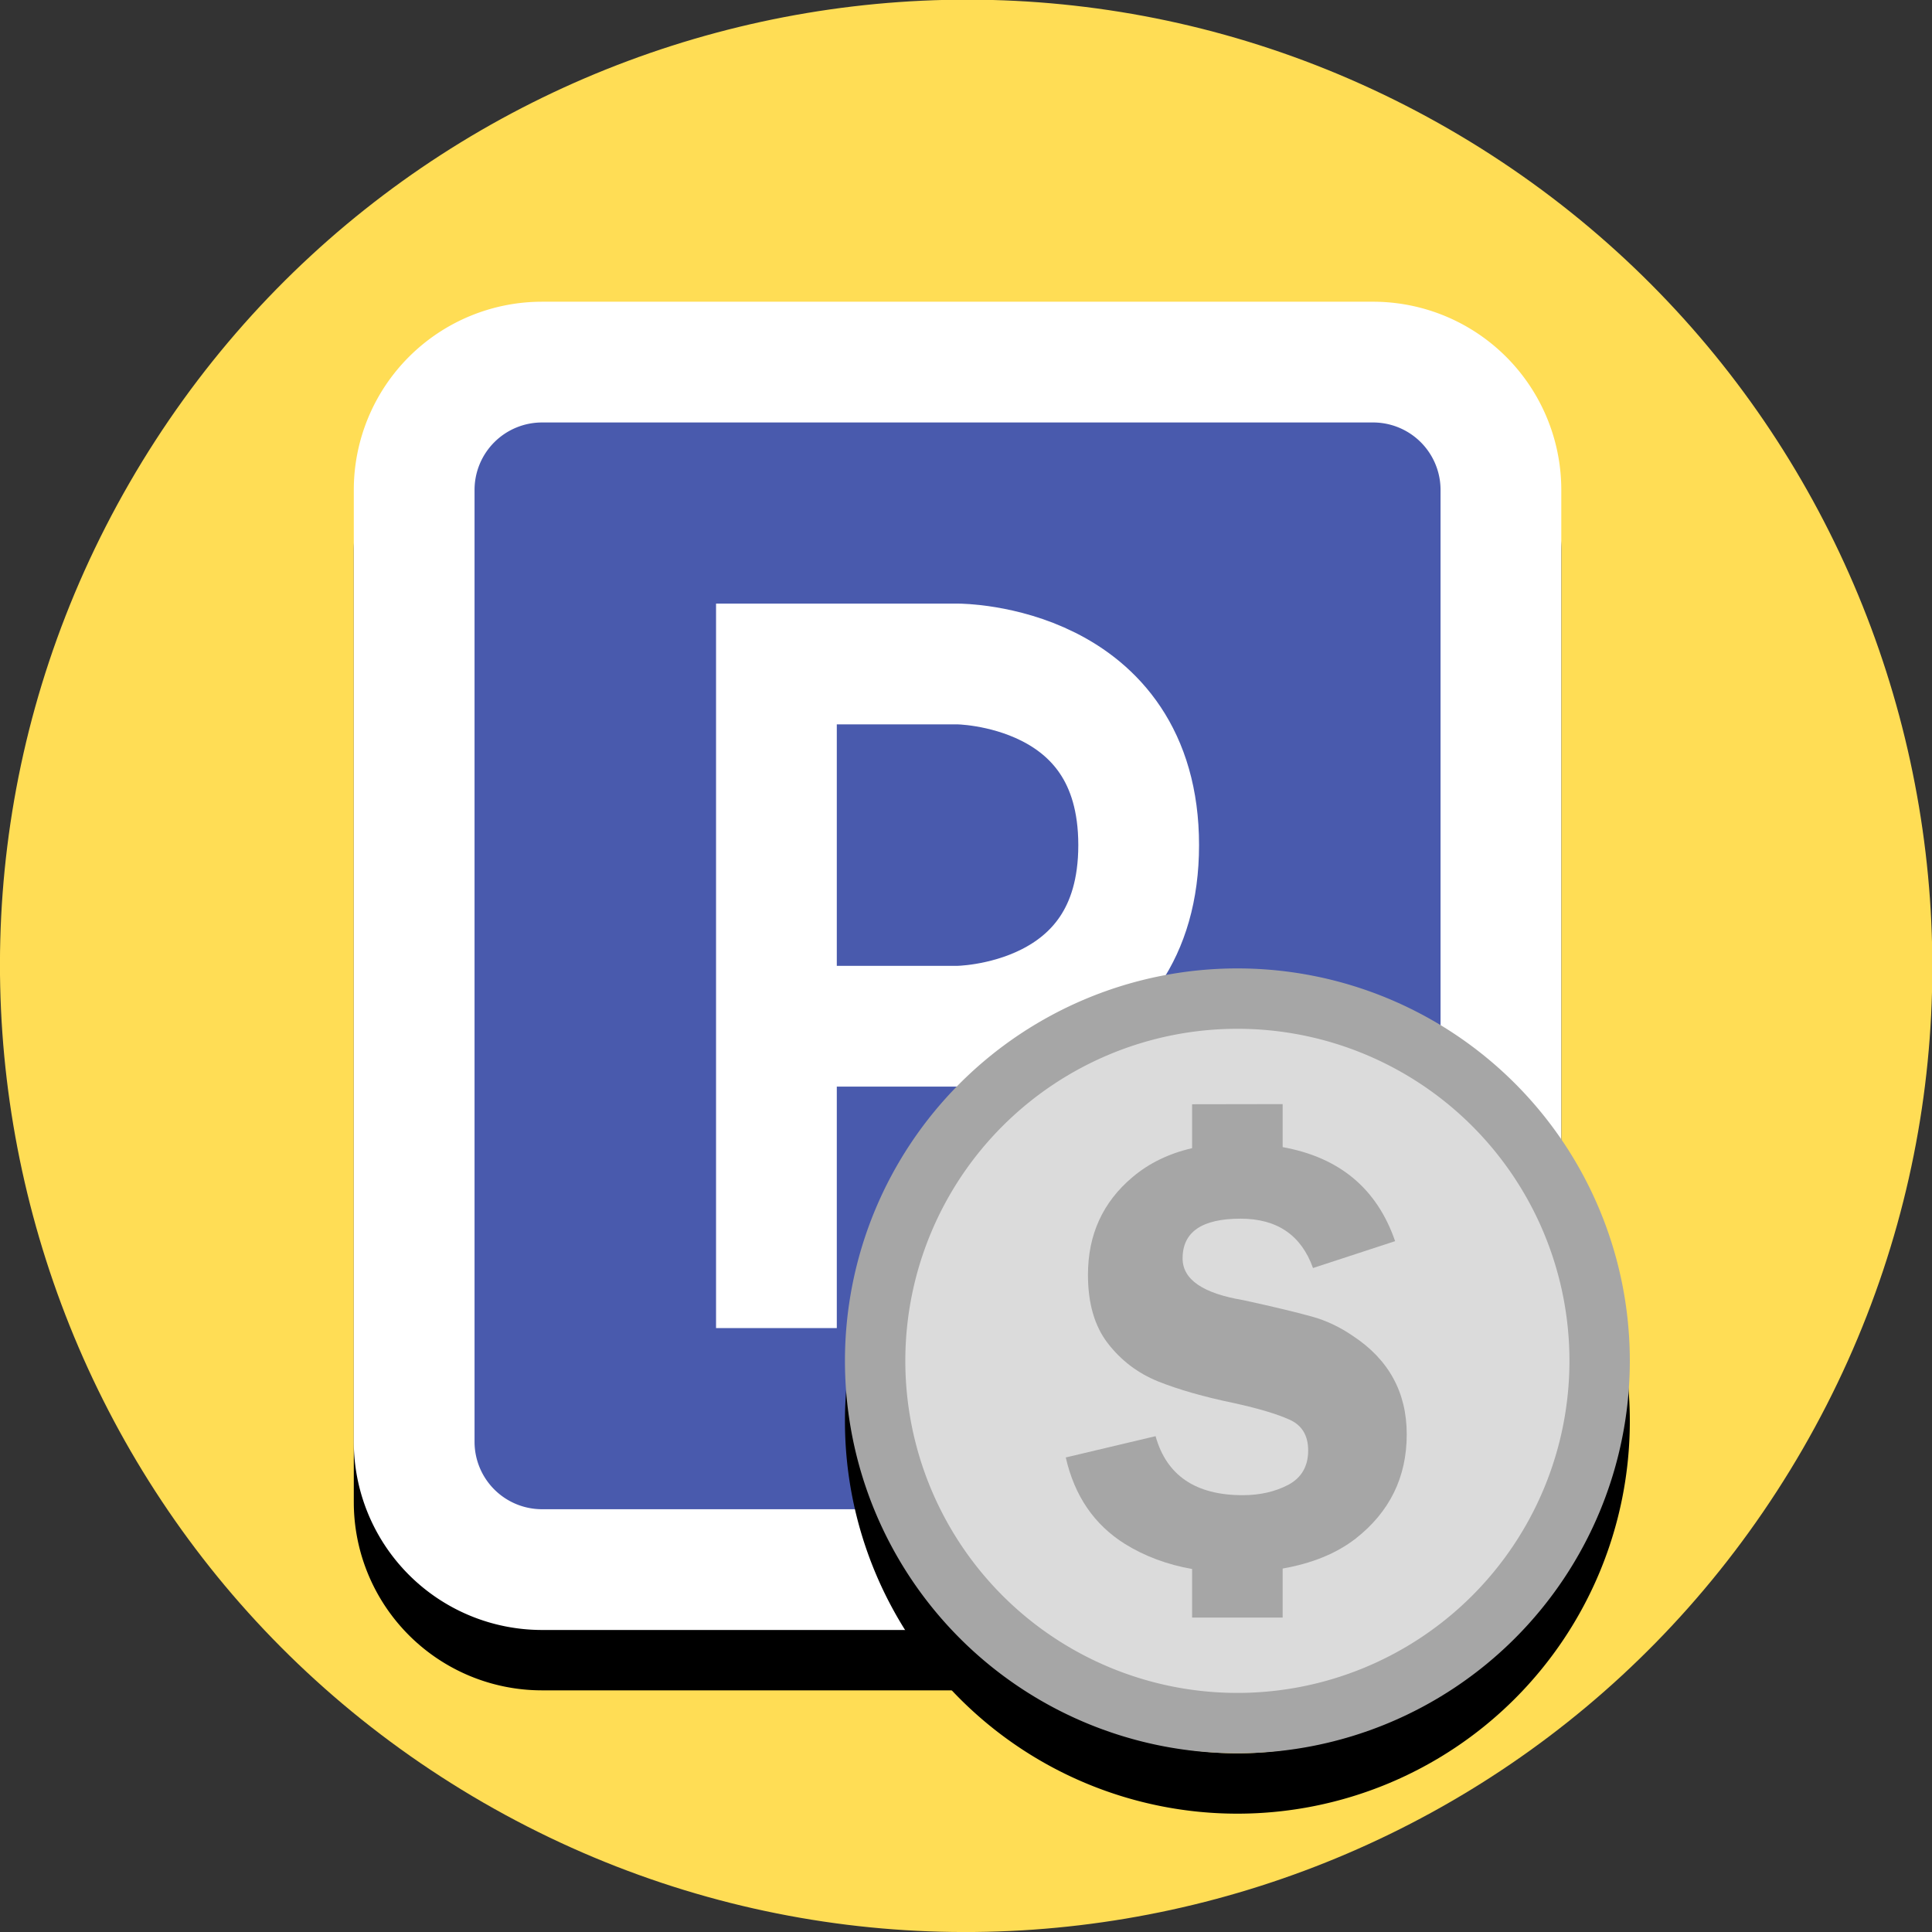 <?xml version="1.0" ?>
<svg xmlns="http://www.w3.org/2000/svg" width="128.0" height="128.0" viewBox="0 0 128.0 128.0">
  <rect x="0" y="0" width="128.0" height="128.0" fill="#333333" stroke="none"/>
  <path d="M119.44,95.99C101.76,126.6 62.62,137.09 32.01,119.42 1.4,101.74 -9.09,62.6 8.58,31.99 26.26,1.38 65.4,-9.11 96.01,8.56 126.62,26.24 137.11,65.38 119.44,95.99" fill="#ffdd55" stroke-width="0.2"/>
  <path d="M35.91,27.99L90.96,27.99A8.47,8.47 0,0 1,99.44 36.46L99.44,99.52A8.47,8.47 0,0 1,90.96 107.99L35.91,107.99A8.47,8.47 0,0 1,27.44 99.52L27.44,36.46A8.47,8.47 0,0 1,35.91 27.99z" fill="none" stroke-width="8" stroke="#000"/>
  <path d="M35.91,23.99L90.96,23.99A8.47,8.47 0,0 1,99.44 32.46L99.44,95.52A8.47,8.47 0,0 1,90.96 103.99L35.91,103.99A8.47,8.47 0,0 1,27.44 95.52L27.44,32.46A8.47,8.47 0,0 1,35.91 23.99z" fill="#495aad" stroke-width="8" stroke="#fff"/>
  <path d="m51.44,83.99 l0,-40 12,0c0,0 12,-0 12,12 0,12 -12,12 -12,12l-12,-0" fill="none" stroke-linecap="square" stroke-width="8" stroke="#fff"/>
  <path d="m81.98,70.16a24,24 0,0 0,-24 24,24 24,0 0,0 24,24 24,24 0,0 0,24 -24,24 24,0 0,0 -24,-24z" fill="none" stroke-linejoin="round" stroke-linecap="round" stroke-width="4" stroke="#000"/>
  <path d="M81.98,90.16m-24,0a24,24 0,1 1,48 0a24,24 0,1 1,-48 0" fill="#dbdbdb" stroke-linejoin="round" stroke-linecap="round" stroke-width="4" stroke="#a6a6a6"/>
  <path d="m78.98,73.16v2.91c-1.53,0.35 -2.85,0.99 -3.95,1.92 -1.97,1.66 -2.95,3.81 -2.95,6.47 0,1.89 0.44,3.4 1.31,4.53 0.88,1.14 1.98,1.98 3.33,2.53 1.35,0.54 3.05,1.03 5.09,1.45 1.58,0.35 2.79,0.71 3.61,1.08 0.83,0.36 1.25,1.05 1.25,2.05 0,1.04 -0.44,1.8 -1.31,2.27 -0.88,0.46 -1.89,0.69 -3.03,0.69 -3.11,0 -5.04,-1.3 -5.77,-3.91l-5.95,1.41c0.58,2.55 1.89,4.46 3.92,5.73 1.32,0.82 2.81,1.37 4.45,1.66v3.22h6v-3.25c1.93,-0.34 3.55,-0.99 4.83,-1.98 2.26,-1.77 3.39,-4.07 3.39,-6.91 0,-2.78 -1.19,-4.96 -3.58,-6.53 -0.85,-0.58 -1.75,-1.01 -2.69,-1.27 -0.93,-0.26 -2.44,-0.63 -4.55,-1.09 -2.69,-0.45 -4.03,-1.37 -4.03,-2.77 0,-1.75 1.28,-2.63 3.84,-2.63 2.42,0 4.02,1.09 4.8,3.27l5.44,-1.78C91.23,78.75 88.75,76.68 84.98,76v-2.85z" fill="#a6a6a6"/>
</svg>
